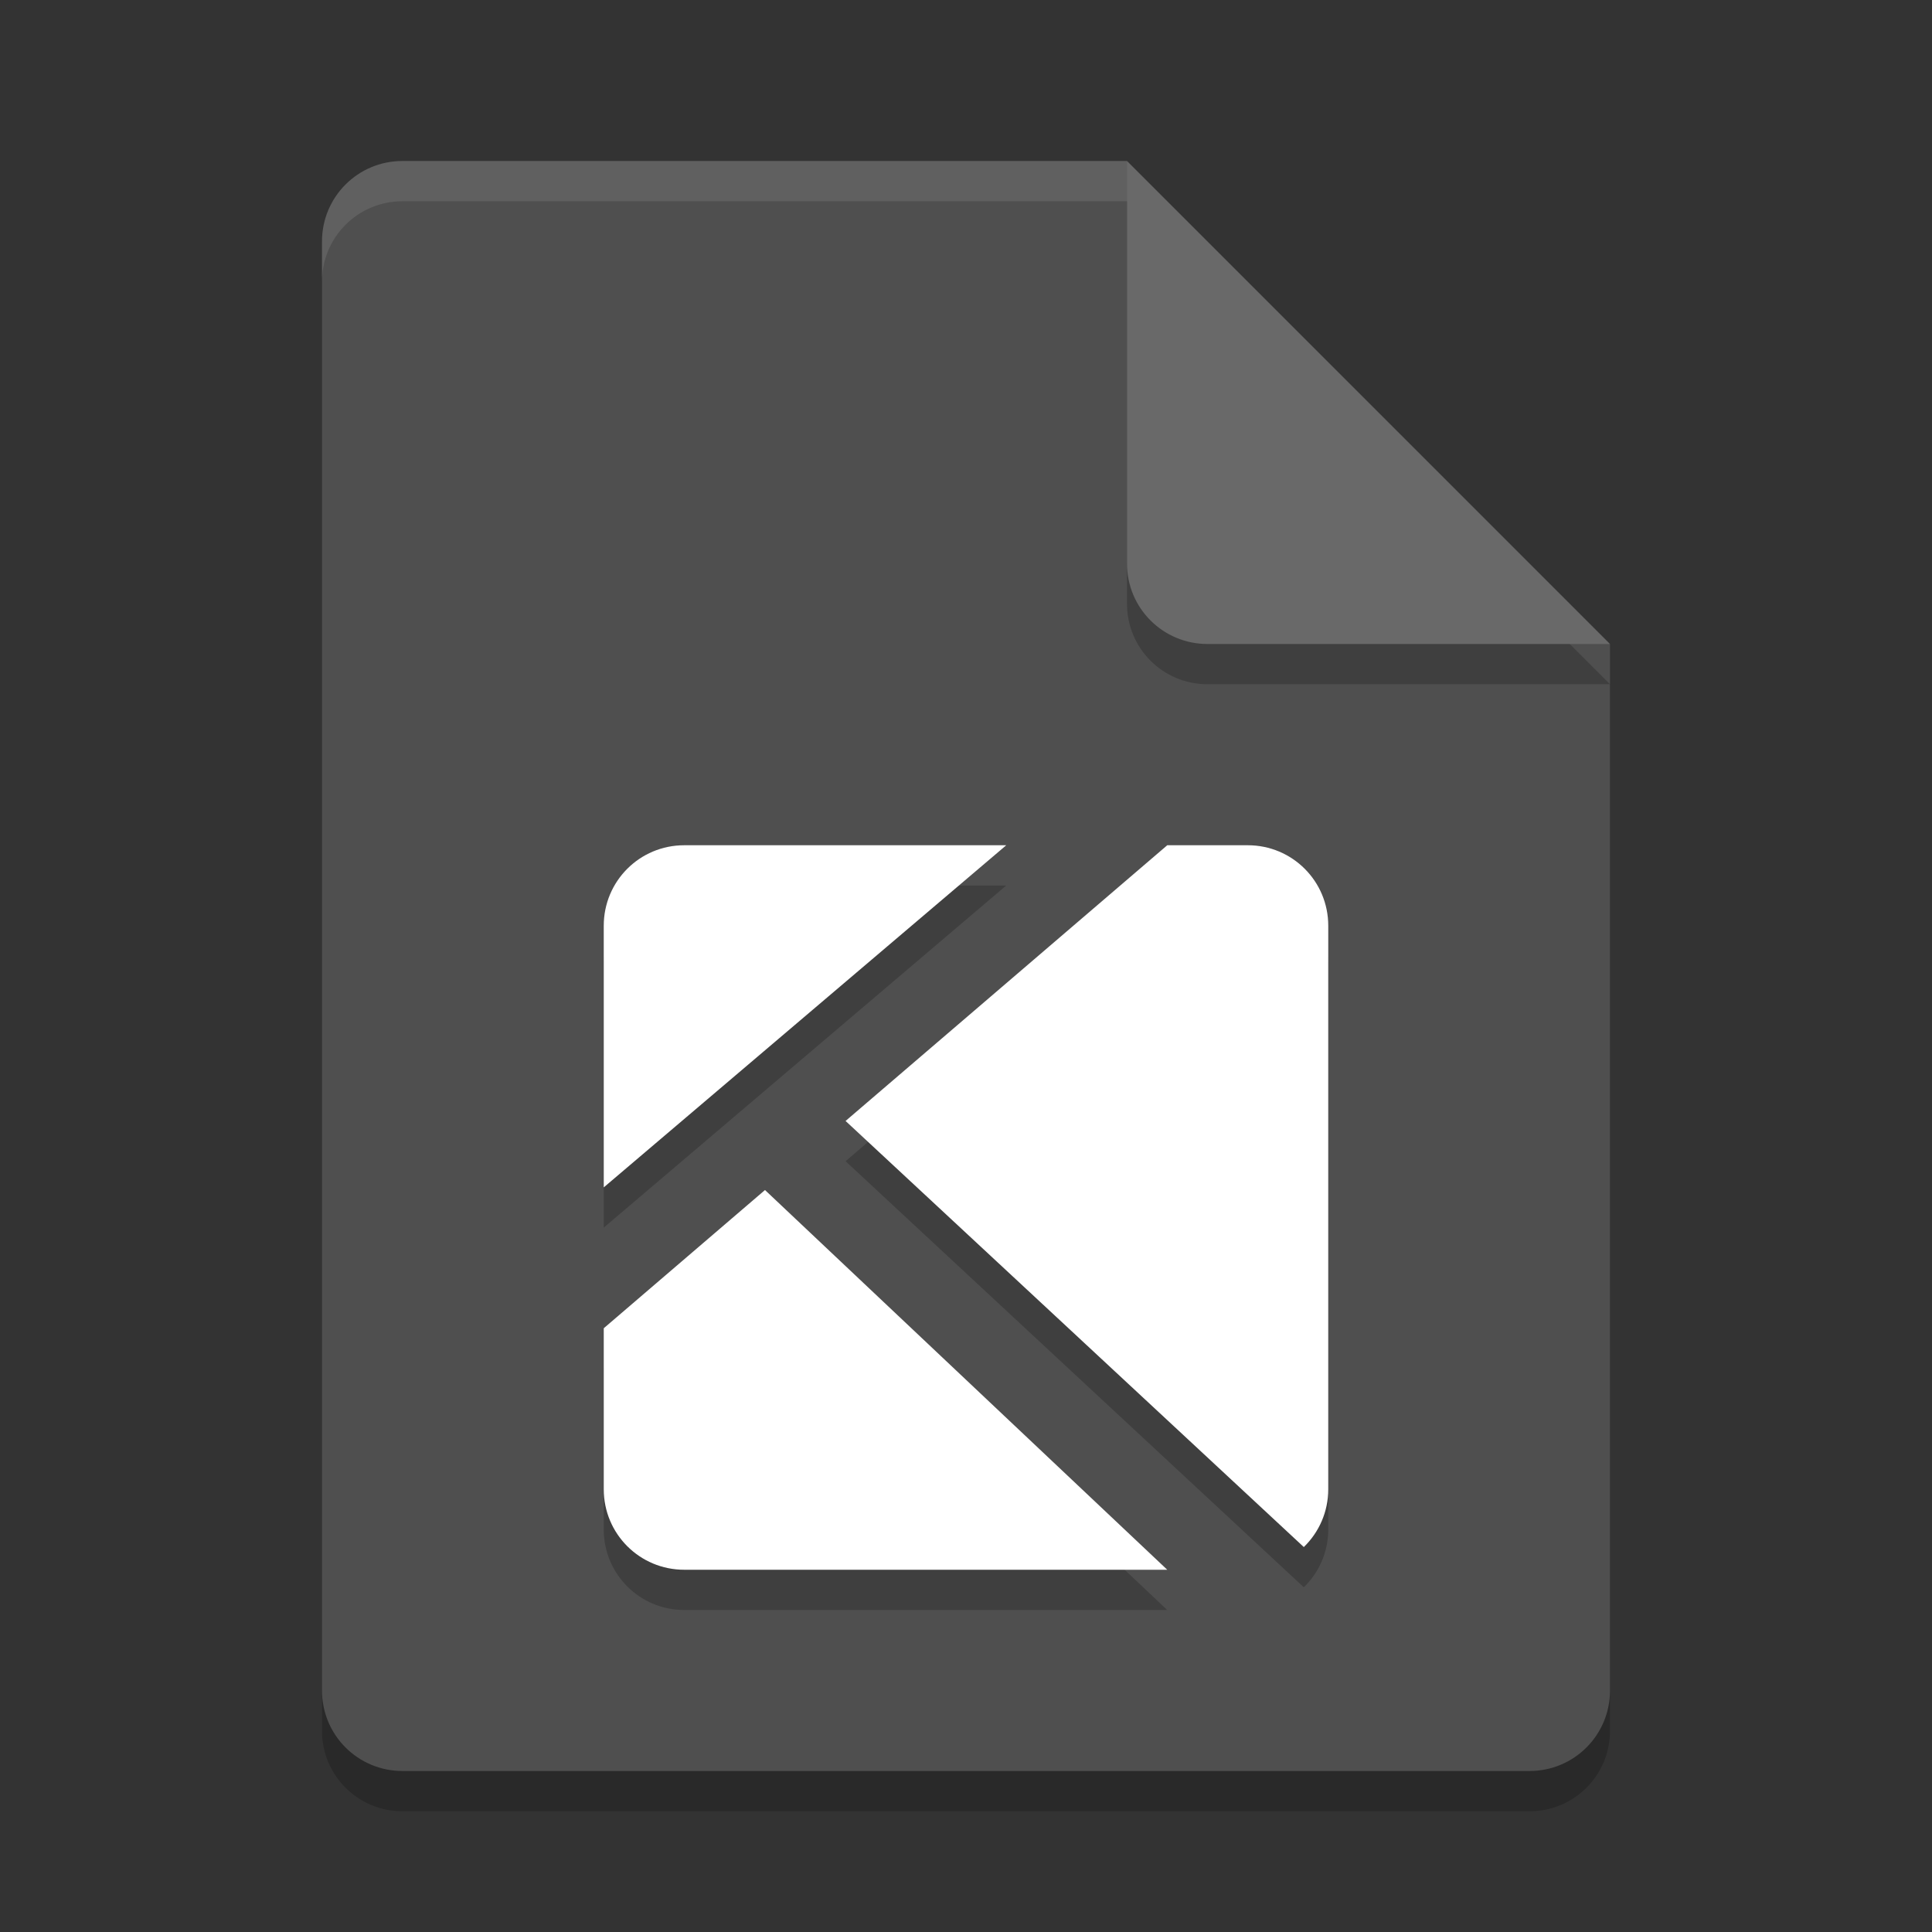 <svg xmlns="http://www.w3.org/2000/svg" width="48" height="48" version="1.1">
 <rect width="100%" height="100%" fill="#333333" stroke="none"/>
 <path style="opacity:.2" d="m10 5c-1.108 0-2 0.892-2 2v36c0 1.108 0.892 2 2 2h28c1.108 0 2-0.892 2-2v-26l-12-12z"/>
 <path style="fill:#4f4f4f" d="m10 4c-1.108 0-2 0.892-2 2v36c0 1.108 0.892 2 2 2h28c1.108 0 2-0.892 2-2v-26l-10-2-2-10z"/>
 <path style="opacity:.2" d="m40 17-12-12v10c0 1.108 0.892 2 2 2z"/>
 <path style="fill:#696969" d="m40 16-12-12v10c0 1.108 0.892 2 2 2z"/>
 <path style="fill:#ffffff;opacity:.1" d="m10 4c-1.108 0-2 0.892-2 2v1c0-1.108 0.892-2 2-2h18v-1h-18z"/>
 <path style="opacity:.2" d="m17 22c-1.108 0-2 0.892-2 2v6.5l10-8.5zm12 0-7.992 6.85 11.385 10.586c0.374-0.363 0.607-0.871 0.607-1.436v-14c0-1.108-0.892-2-2-2zm-9.994 8.566-4.006 3.434v4c0 1.108 0.892 2 2 2h12z"/>
 <path style="fill:#ffffff" d="m17 21c-1.108 0-2 0.892-2 2v6.5l10-8.5h-8zm12 0-7.992 6.85 11.385 10.586c0.374-0.363 0.607-0.871 0.607-1.436v-14c0-1.108-0.892-2-2-2h-2zm-9.994 8.566-4.006 3.434v4c0 1.108 0.892 2 2 2h12l-9.994-9.434z"/>
</svg>
